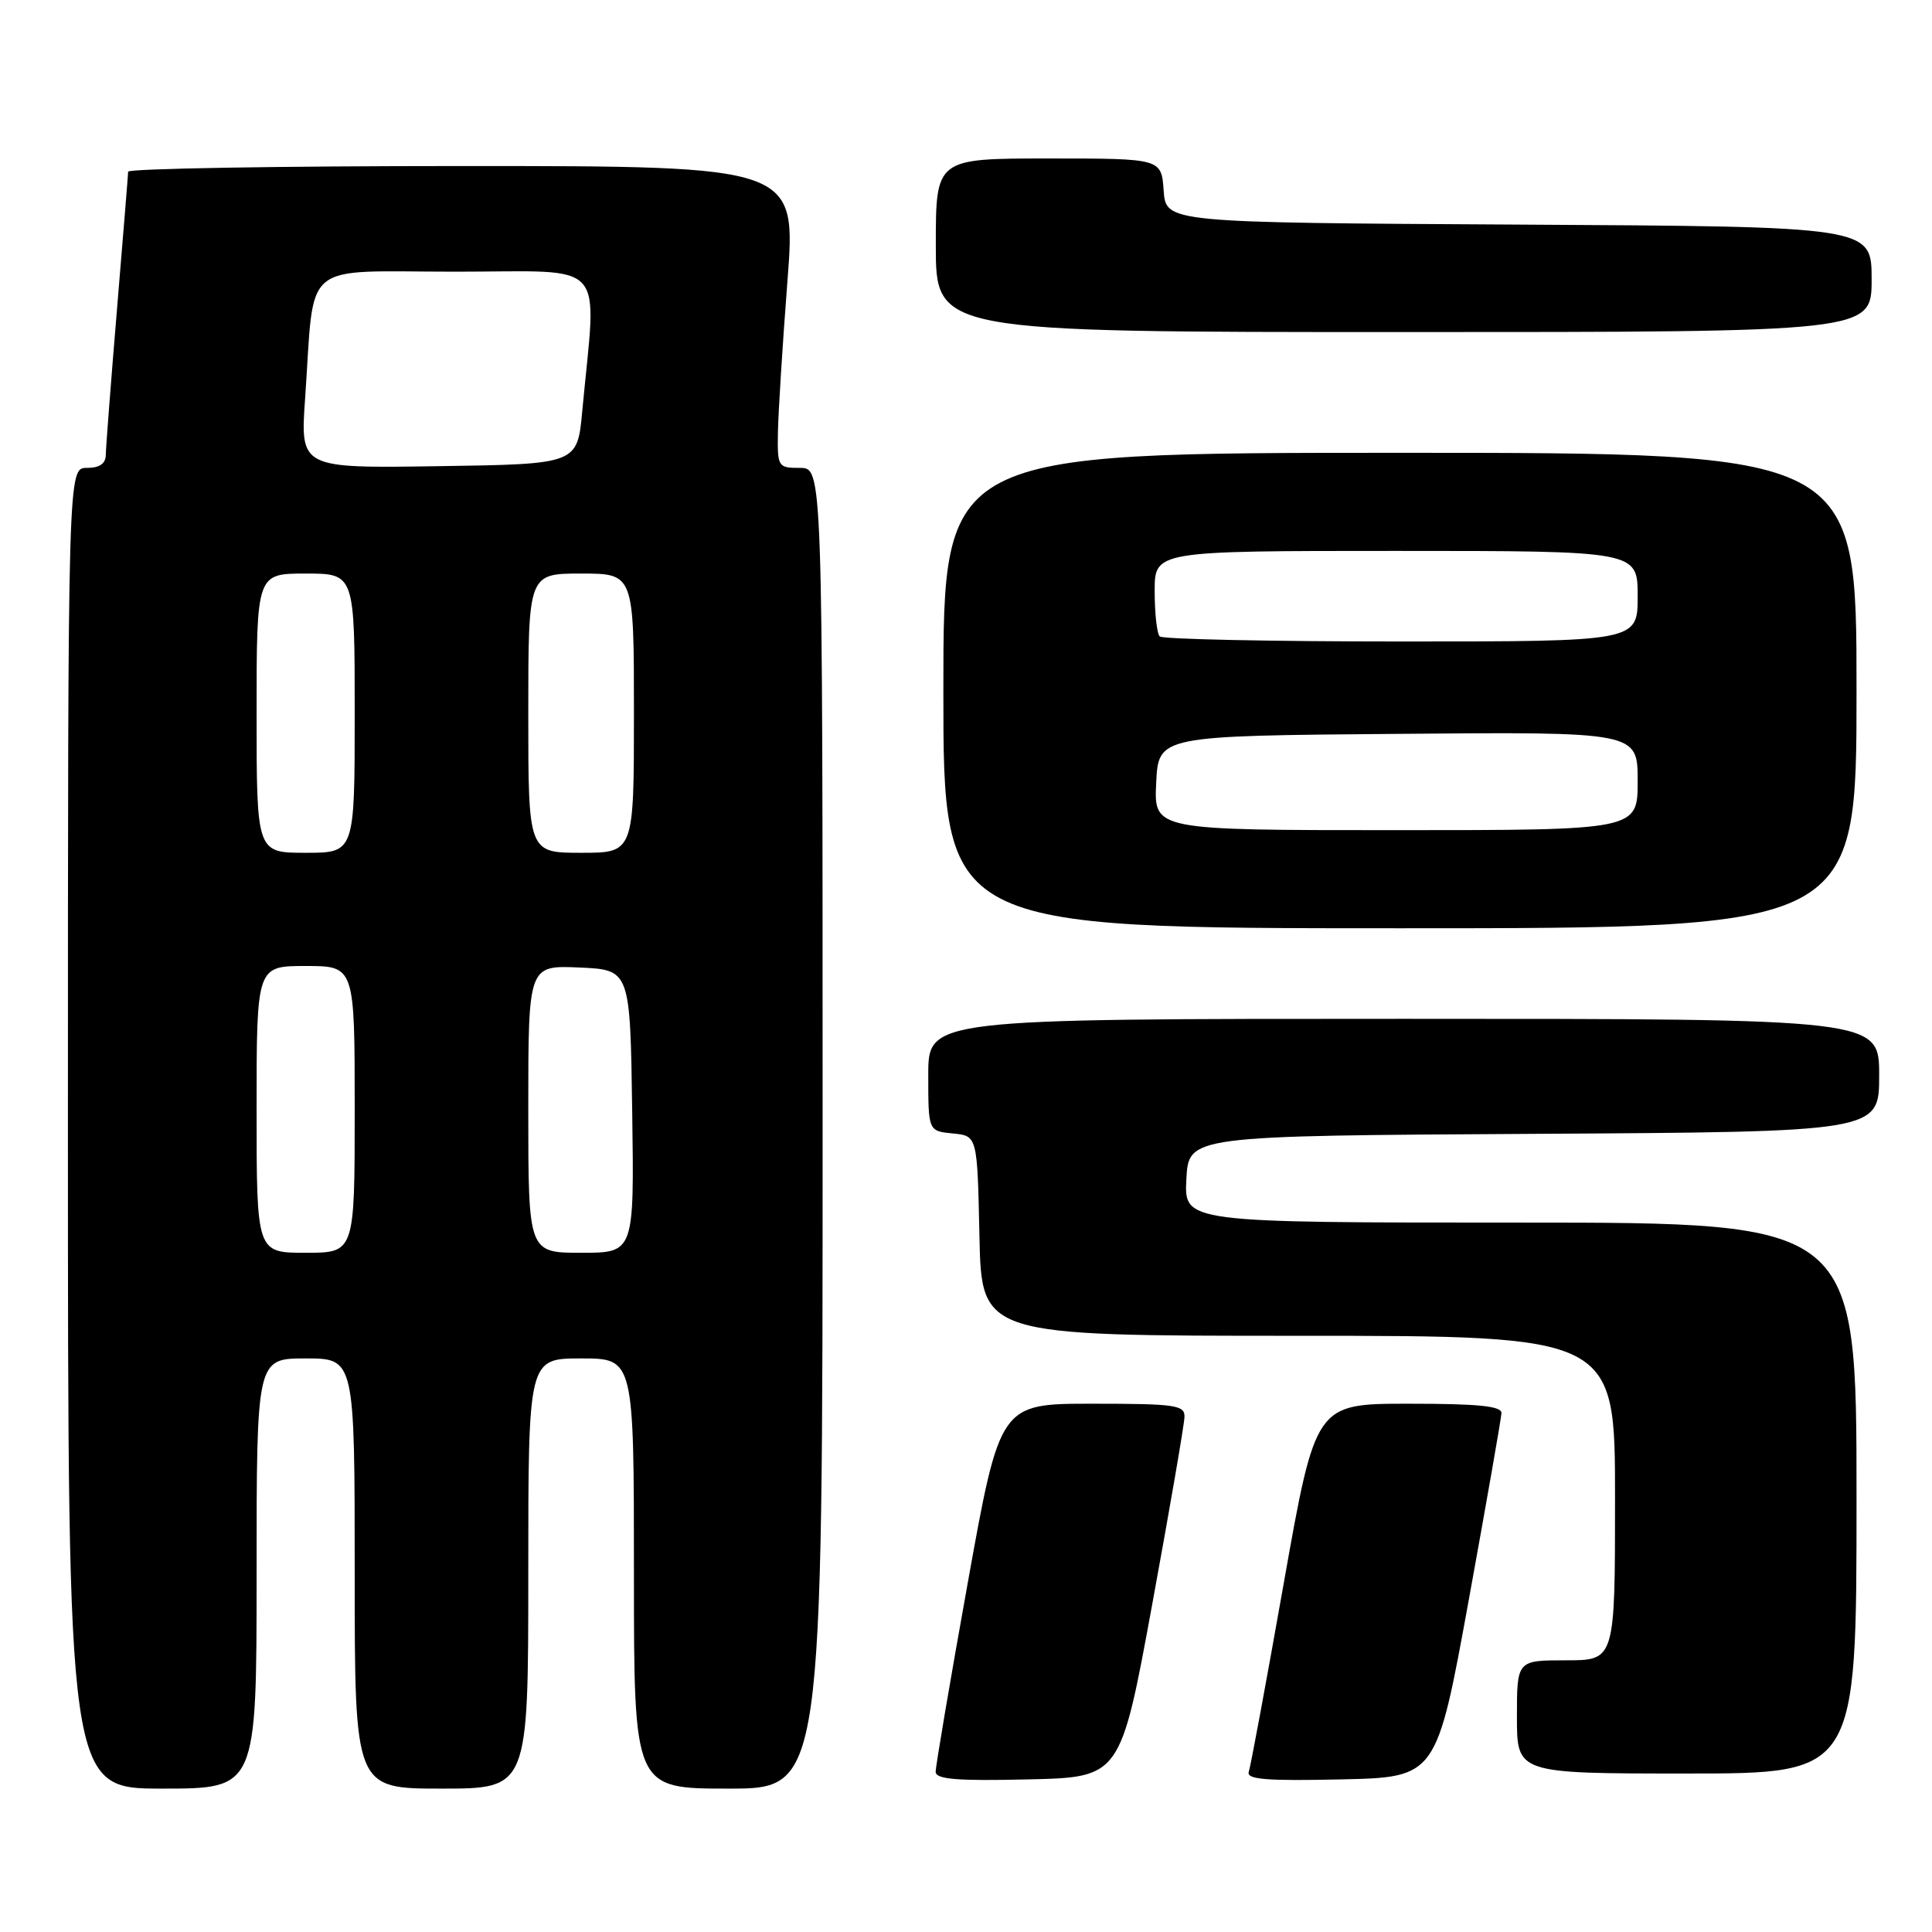 <?xml version="1.0" encoding="UTF-8" standalone="no"?>
<!DOCTYPE svg PUBLIC "-//W3C//DTD SVG 1.1//EN" "http://www.w3.org/Graphics/SVG/1.1/DTD/svg11.dtd" >
<svg xmlns="http://www.w3.org/2000/svg" xmlns:xlink="http://www.w3.org/1999/xlink" version="1.1" viewBox="0 0 256 256">
 <g >
 <path fill="currentColor"
d=" M 34.00 208.50 C 34.00 180.00 34.00 180.00 40.50 180.00 C 47.00 180.00 47.00 180.00 47.00 208.50 C 47.00 237.00 47.00 237.00 58.50 237.00 C 70.00 237.00 70.00 237.00 70.00 208.50 C 70.00 180.00 70.00 180.00 77.00 180.00 C 84.00 180.00 84.00 180.00 84.00 208.50 C 84.00 237.00 84.00 237.00 96.50 237.00 C 109.00 237.00 109.00 237.00 109.00 149.50 C 109.00 62.00 109.00 62.00 106.00 62.00 C 103.08 62.00 103.00 61.88 103.08 57.25 C 103.13 54.64 103.69 45.64 104.34 37.25 C 105.51 22.00 105.51 22.00 61.26 22.00 C 36.92 22.00 16.99 22.34 16.98 22.75 C 16.97 23.16 16.30 31.38 15.50 41.00 C 14.70 50.62 14.03 59.29 14.02 60.25 C 14.01 61.44 13.21 62.00 11.50 62.00 C 9.00 62.00 9.00 62.00 9.00 149.50 C 9.00 237.00 9.00 237.00 21.50 237.00 C 34.00 237.00 34.00 237.00 34.00 208.50 Z  M 152.69 212.50 C 155.01 199.85 156.93 188.71 156.95 187.75 C 157.00 186.18 155.77 186.00 144.75 186.00 C 132.50 186.00 132.50 186.00 128.23 209.75 C 125.88 222.81 123.97 234.08 123.98 234.78 C 124.00 235.77 126.82 236.00 136.23 235.78 C 148.47 235.50 148.47 235.50 152.69 212.50 Z  M 194.62 212.00 C 196.97 199.07 198.92 187.94 198.95 187.25 C 198.99 186.31 195.89 186.00 186.66 186.00 C 174.32 186.00 174.32 186.00 170.11 209.75 C 167.80 222.81 165.71 234.08 165.47 234.78 C 165.13 235.78 167.76 236.00 177.69 235.78 C 190.34 235.50 190.34 235.50 194.62 212.00 Z  M 246.00 198.50 C 246.00 162.00 246.00 162.00 201.45 162.00 C 156.90 162.00 156.90 162.00 157.20 156.25 C 157.50 150.50 157.50 150.50 203.25 150.24 C 249.00 149.98 249.00 149.98 249.00 142.49 C 249.00 135.00 249.00 135.00 186.00 135.00 C 123.00 135.00 123.00 135.00 123.00 142.44 C 123.00 149.87 123.00 149.87 126.25 150.19 C 129.50 150.50 129.50 150.50 129.78 163.75 C 130.06 177.00 130.06 177.00 172.03 177.00 C 214.00 177.00 214.00 177.00 214.00 198.50 C 214.00 220.00 214.00 220.00 207.50 220.00 C 201.00 220.00 201.00 220.00 201.00 227.50 C 201.00 235.00 201.00 235.00 223.50 235.00 C 246.00 235.00 246.00 235.00 246.00 198.50 Z  M 246.00 91.50 C 246.00 60.00 246.00 60.00 185.50 60.00 C 125.00 60.00 125.00 60.00 125.00 91.50 C 125.00 123.00 125.00 123.00 185.50 123.00 C 246.00 123.00 246.00 123.00 246.00 91.50 Z  M 248.00 37.01 C 248.00 30.02 248.00 30.02 201.25 29.76 C 154.50 29.50 154.50 29.50 154.19 25.25 C 153.89 21.00 153.89 21.00 138.94 21.00 C 124.00 21.00 124.00 21.00 124.00 32.50 C 124.00 44.00 124.00 44.00 186.00 44.00 C 248.00 44.00 248.00 44.00 248.00 37.01 Z  M 34.00 147.00 C 34.00 128.00 34.00 128.00 40.50 128.00 C 47.00 128.00 47.00 128.00 47.00 147.00 C 47.00 166.00 47.00 166.00 40.50 166.00 C 34.00 166.00 34.00 166.00 34.00 147.00 Z  M 70.00 146.95 C 70.00 127.91 70.00 127.91 76.75 128.20 C 83.50 128.50 83.50 128.50 83.77 147.25 C 84.04 166.00 84.04 166.00 77.02 166.00 C 70.00 166.00 70.00 166.00 70.00 146.95 Z  M 34.00 94.50 C 34.00 76.00 34.00 76.00 40.50 76.00 C 47.00 76.00 47.00 76.00 47.00 94.50 C 47.00 113.00 47.00 113.00 40.50 113.00 C 34.00 113.00 34.00 113.00 34.00 94.50 Z  M 70.00 94.50 C 70.00 76.00 70.00 76.00 77.00 76.00 C 84.00 76.00 84.00 76.00 84.00 94.50 C 84.00 113.00 84.00 113.00 77.00 113.00 C 70.00 113.00 70.00 113.00 70.00 94.50 Z  M 40.43 52.77 C 41.73 34.19 39.58 36.00 60.42 36.00 C 80.87 36.00 79.06 34.00 77.15 54.50 C 76.50 61.50 76.50 61.50 58.14 61.77 C 39.78 62.05 39.78 62.05 40.43 52.77 Z  M 153.20 103.75 C 153.50 97.50 153.50 97.50 185.25 97.24 C 217.00 96.97 217.00 96.97 217.00 103.49 C 217.00 110.00 217.00 110.00 184.95 110.00 C 152.90 110.00 152.90 110.00 153.20 103.75 Z  M 153.67 84.33 C 153.30 83.97 153.00 81.27 153.00 78.33 C 153.00 73.00 153.00 73.00 185.00 73.00 C 217.00 73.00 217.00 73.00 217.00 79.00 C 217.00 85.00 217.00 85.00 185.67 85.00 C 168.43 85.00 154.03 84.70 153.67 84.33 Z "/>
</g>
</svg>